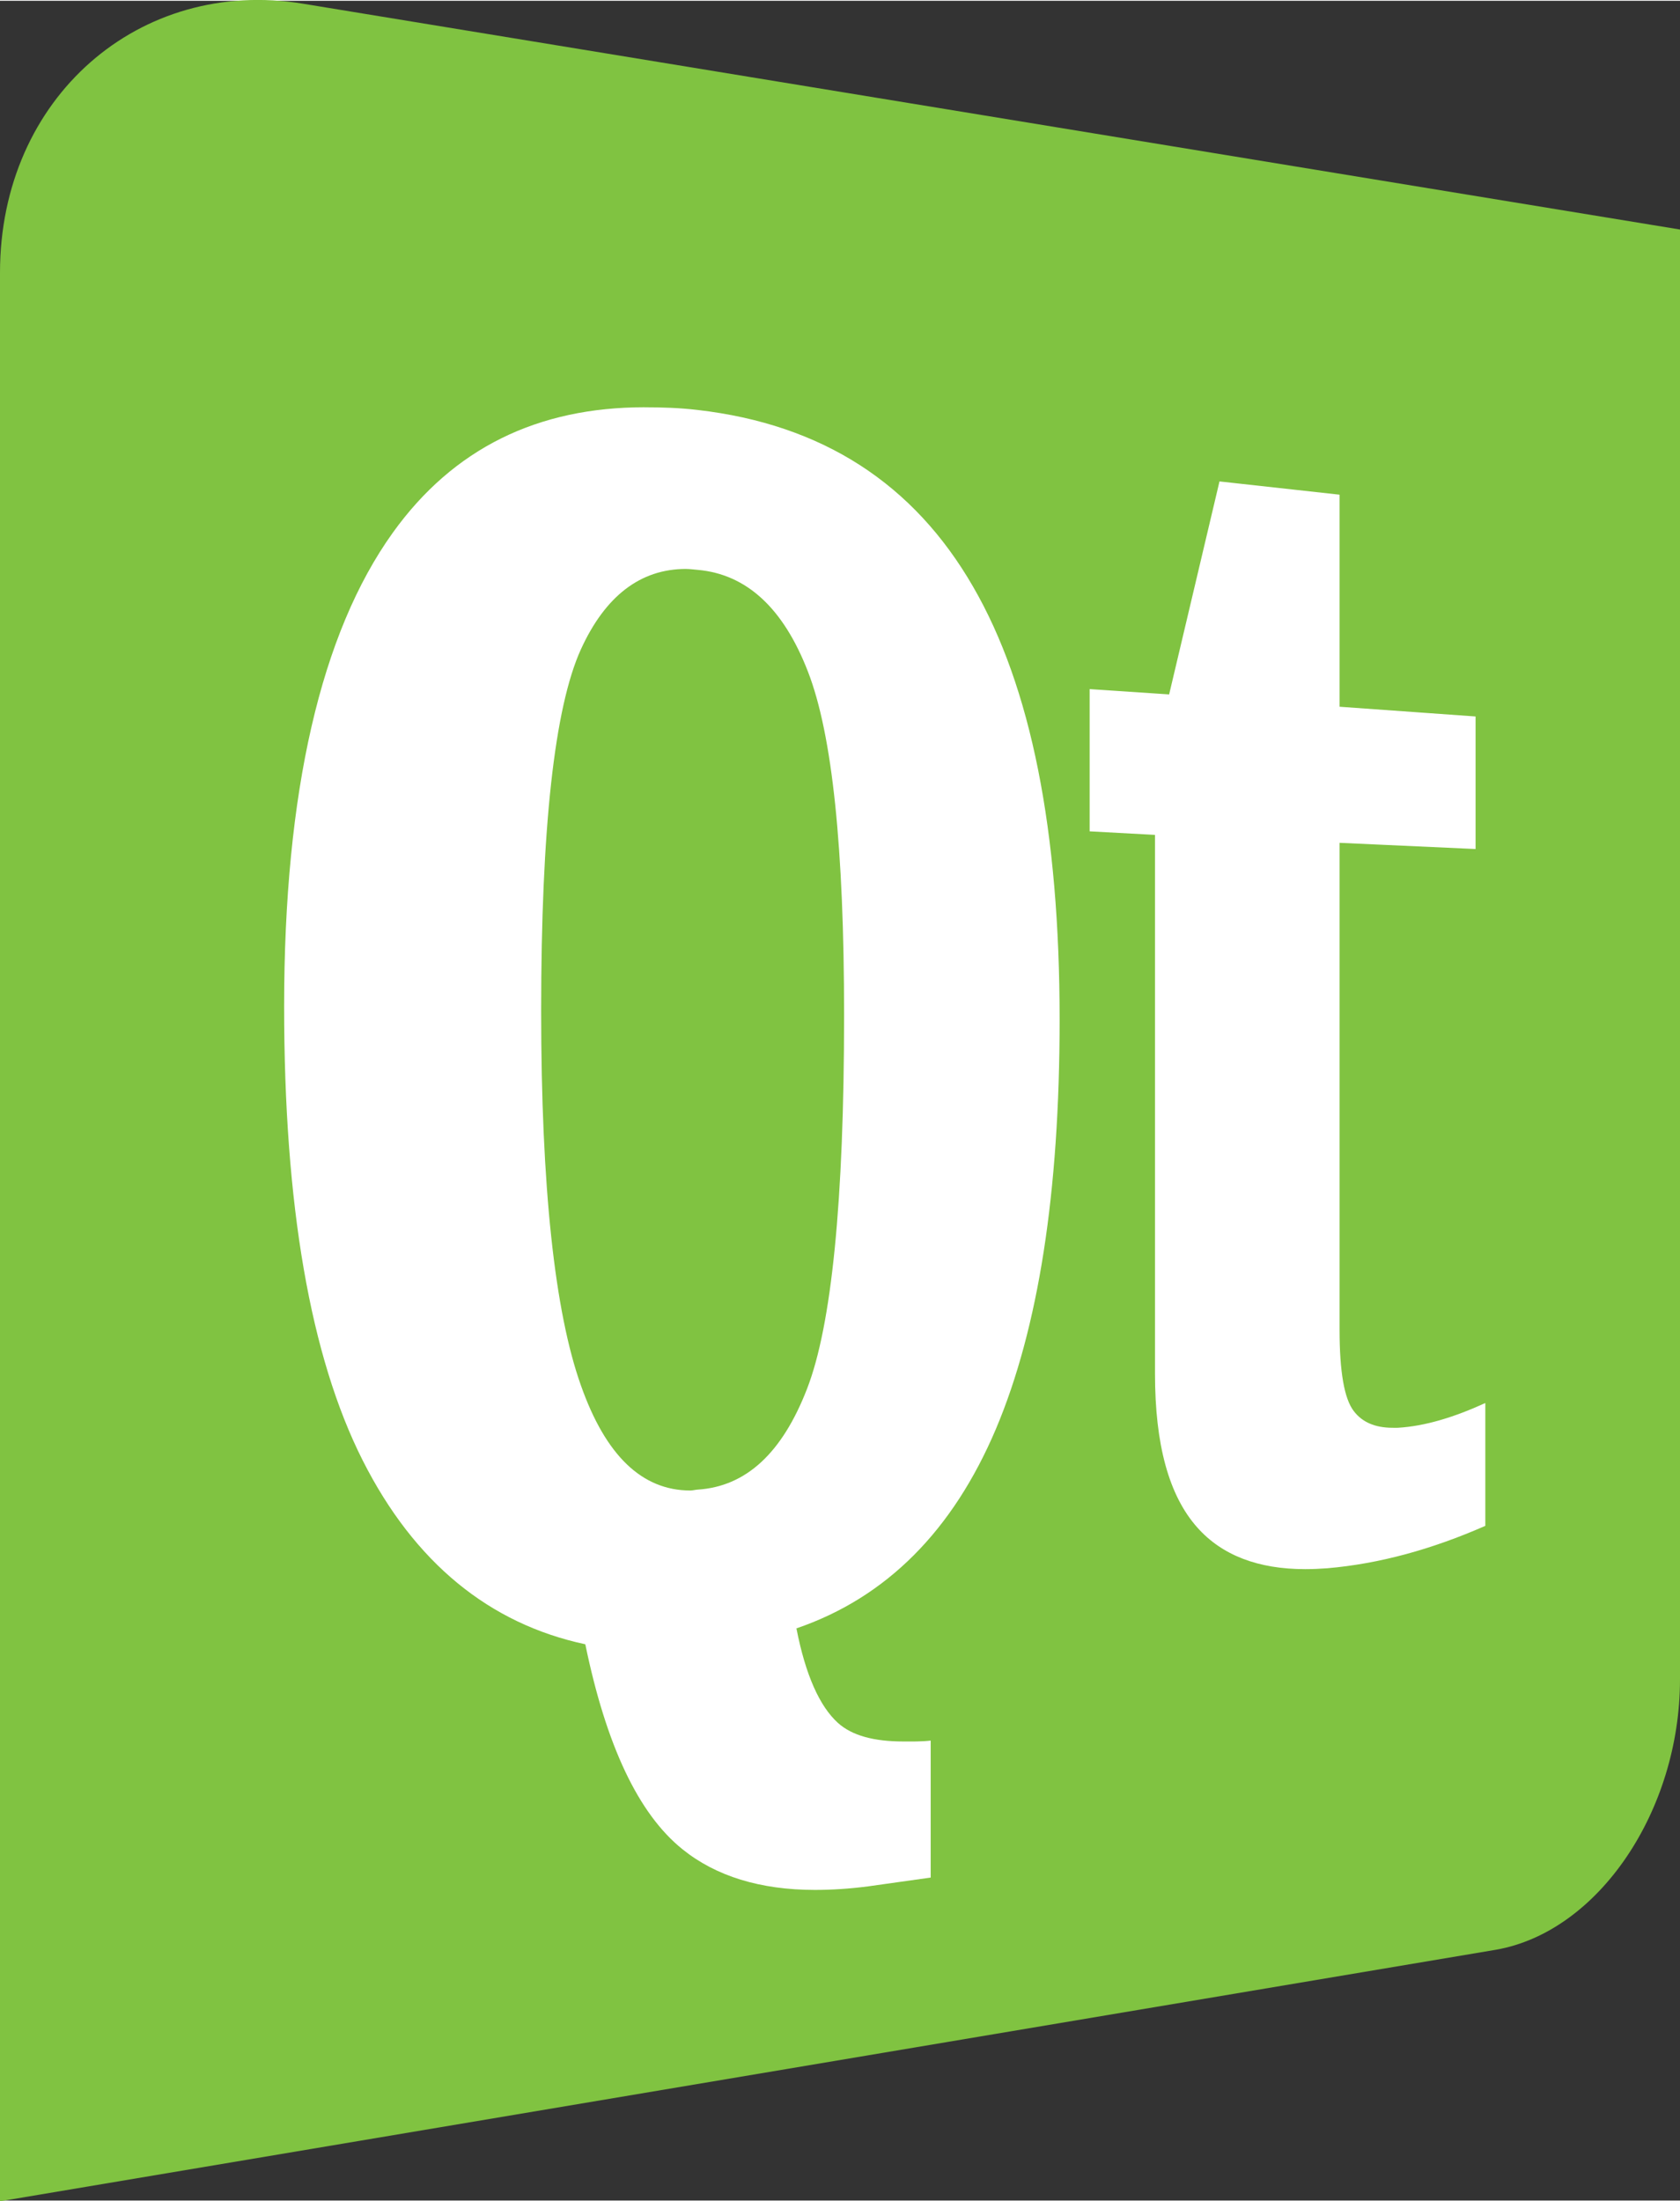 <?xml version="1.0" encoding="UTF-8" standalone="no"?>
<!-- Created with Inkscape (http://www.inkscape.org/) by Marsupilami -->

<svg
   xmlns:dc="http://purl.org/dc/elements/1.1/"
   xmlns:cc="http://creativecommons.org/ns#"
   xmlns:rdf="http://www.w3.org/1999/02/22-rdf-syntax-ns#"
   xmlns:svg="http://www.w3.org/2000/svg"
   xmlns="http://www.w3.org/2000/svg"
   xmlns:sodipodi="http://sodipodi.sourceforge.net/DTD/sodipodi-0.dtd"
   xmlns:inkscape="http://www.inkscape.org/namespaces/inkscape"
   version="1.0"
   width="558.102"
   height="730.999"
   viewBox="-1.941 -1.941 59.441 77.8"
   id="svg4095"
   inkscape:version="0.91 r13725"
   sodipodi:docname="qt_logo.svg">
  <rect x="-1.941" y="-1.941" width="59.441" height="77.8" fill="#333333" stroke="none"/>
  <sodipodi:namedview
     pagecolor="#ffffff"
     bordercolor="#666666"
     borderopacity="1"
     objecttolerance="10"
     gridtolerance="10"
     guidetolerance="10"
     inkscape:pageopacity="0"
     inkscape:pageshadow="2"
     inkscape:window-width="1408"
     inkscape:window-height="895"
     id="namedview9"
     showgrid="false"
     fit-margin-top="0"
     fit-margin-left="0"
     fit-margin-right="0"
     fit-margin-bottom="0"
     inkscape:zoom="0.61458333"
     inkscape:cx="92.240587"
     inkscape:cy="301.07834"
     inkscape:window-x="0"
     inkscape:window-y="29"
     inkscape:window-maximized="0"
     inkscape:current-layer="svg4095" />
  <defs
     id="defs4097" />
  <g
     id="g4154"
     transform="translate(-7.207,-1.97)">
    <path
       d="m 64.707,59.395 c 0,4.638 -2.876,8.932 -6.518,9.565 l -52.923,8.895 0,-68.21 c 0,-6.204 4.951,-10.464 10.724,-9.512 l 48.717,7.986 0,51.276"
       id="path2466"
       style="fill:#80c341;fill-opacity:1;fill-rule:nonzero;stroke:none"
       inkscape:connector-curvature="0" />
    <path
       d="m 28.069,14.405 c -3.771,0 -6.758,1.444 -8.906,4.438 -2.545,3.549 -3.844,9.169 -3.844,16.75 0,7.032 0.924,12.386 2.781,16.062 1.83,3.618 4.484,5.777 7.875,6.5 0.738,3.578 1.877,5.996 3.438,7.25 1.179,0.95 2.75,1.438 4.688,1.438 0.586,0 1.223,-0.04 1.875,-0.125 l 2.219,-0.312 0,-4.844 c -0.341,0.039 -0.669,0.031 -0.969,0.031 -1.035,0 -1.811,-0.206 -2.312,-0.656 -0.647,-0.586 -1.147,-1.692 -1.469,-3.344 3.188,-1.091 5.536,-3.46 7.062,-7.062 1.5,-3.553 2.25,-8.351 2.25,-14.469 0,-6.679 -1.007,-11.765 -3.062,-15.312 -2.093,-3.627 -5.314,-5.739 -9.75,-6.25 -0.643,-0.076 -1.272,-0.094 -1.875,-0.094 z m 20.344,2.625 -1.781,7.531 -2.812,-0.188 0,5.031 2.312,0.125 0,19.062 c 0,2.495 0.488,4.305 1.5,5.438 0.869,0.978 2.15,1.469 3.812,1.469 0.249,0 0.515,-0.011 0.781,-0.031 1.837,-0.158 3.688,-0.664 5.594,-1.5 l 0,-4.344 c -1.122,0.511 -2.147,0.82 -3.094,0.875 -0.061,0.004 -0.128,0 -0.188,0 -0.618,0 -1.077,-0.198 -1.375,-0.594 -0.331,-0.432 -0.5,-1.379 -0.5,-2.875 l 0,-17.219 4.812,0.219 0,-4.688 -4.812,-0.344 0,-7.5 -4.25,-0.469 z m -18.875,3.094 c 0.128,0 0.273,0.02 0.406,0.031 1.739,0.152 3.039,1.357 3.906,3.594 0.867,2.225 1.281,6.26 1.281,12.156 0,6.57 -0.44,10.975 -1.312,13.219 -0.879,2.266 -2.155,3.454 -3.875,3.562 -0.078,0.005 -0.174,0.031 -0.25,0.031 -1.717,0 -3.001,-1.242 -3.875,-3.719 -0.926,-2.6 -1.406,-7.009 -1.406,-13.25 0,-6.457 0.471,-10.723 1.406,-12.781 0.863,-1.889 2.107,-2.844 3.719,-2.844 z"
       id="path2468"
       style="fill:#ffffff;fill-opacity:1;fill-rule:nonzero;stroke:none"
       inkscape:connector-curvature="0" />
  </g>
</svg>
<!-- version: 20080810, original size: 64.707001 77.855324, border: 3% -->

